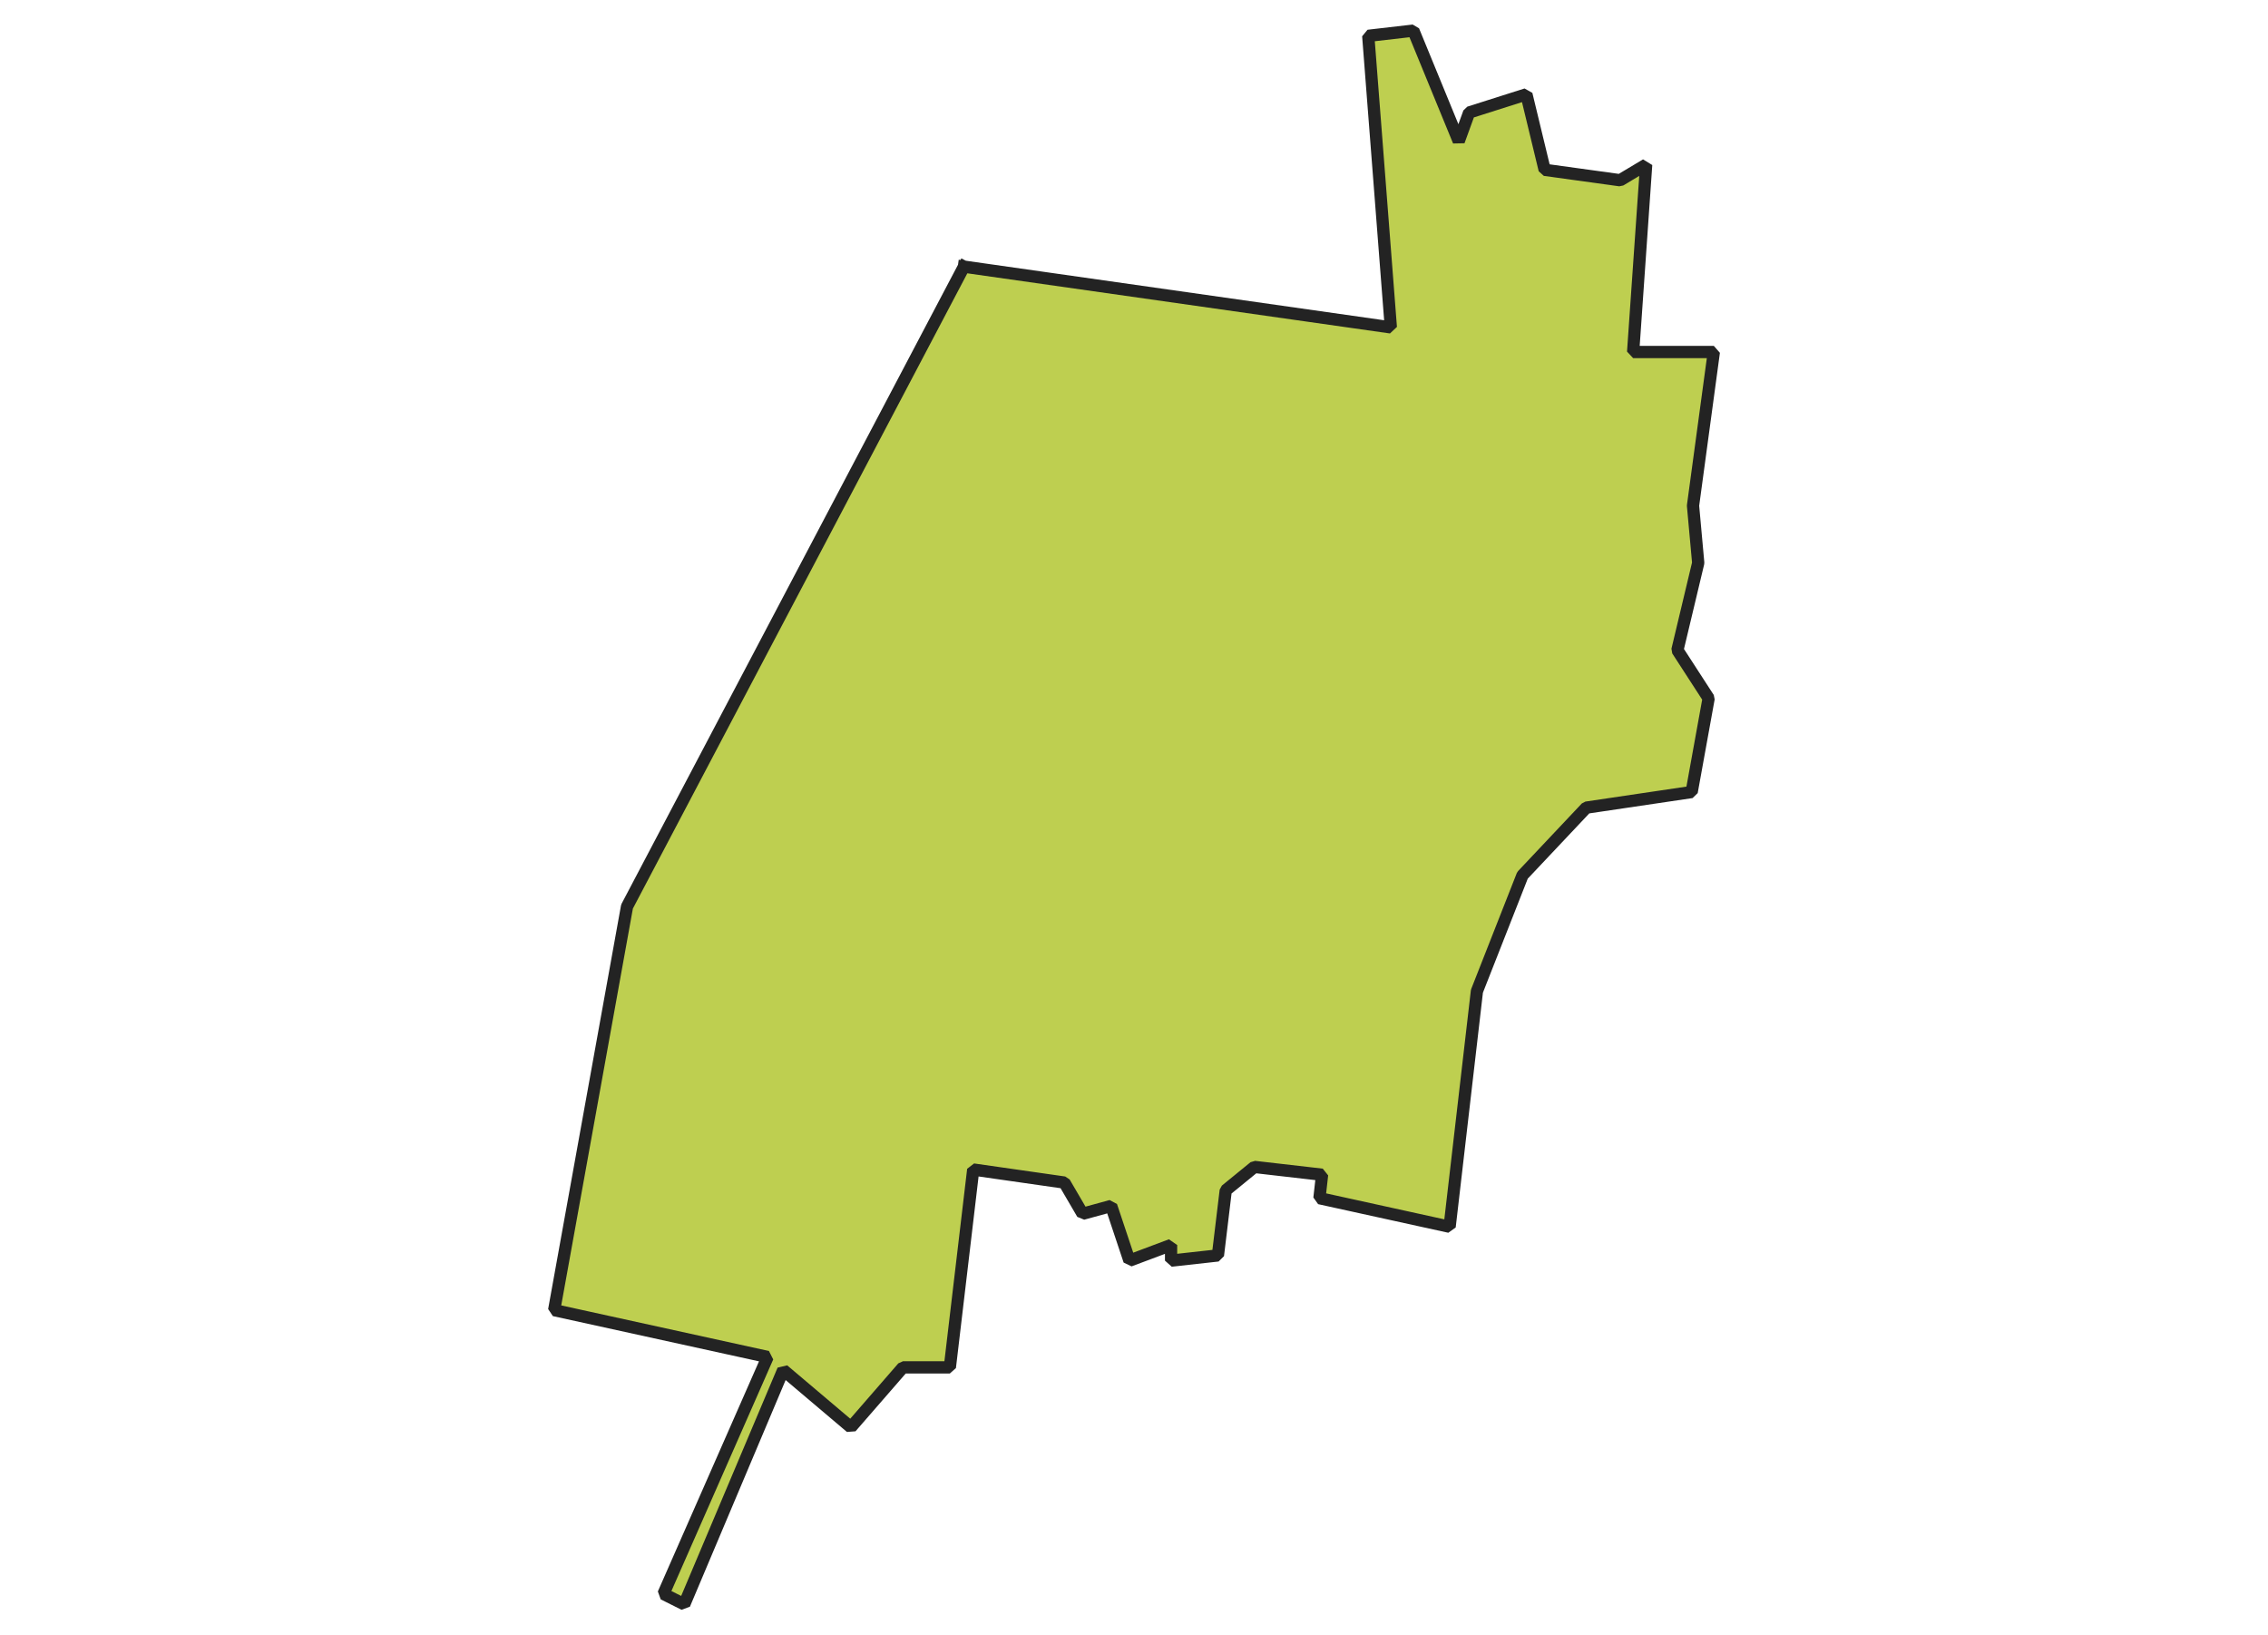 <svg xmlns="http://www.w3.org/2000/svg" version="1.2" baseProfile="tiny" xmlns:inkscape="http://www.inkscape.org/namespaces/inkscape" width="315.045mm" viewBox="3400.79 3136.88 199.39 266.97" height="227.076mm" xmlns:xlink="http://www.w3.org/1999/xlink" xmlns:cc="http://creativecommons.org/ns#">
<g inkscape:groupmode="layer" stroke-width="1" stroke-linejoin="bevel" stroke-linecap="square" inkscape:label="Map 1: fid_16" fill="none" stroke="black" id="Map 1: fid_16" fill-rule="evenodd">
  <g fill-opacity="1" stroke-width="2" stroke-linejoin="bevel" font-weight="400" stroke-linecap="square" font-size="83.333" font-style="normal" fill="#becf50" stroke-opacity="1"  font-family="Noto Sans" stroke="#232323">
   <path d="M3472.71,3180.42 L3417.69,3284.91 L3405.79,3350.81 L3440.65,3358.46 L3423.64,3397.15 L3427.04,3398.85 L3443.2,3360.59 L3454.25,3369.94 L3462.75,3360.16 L3470.41,3360.16 L3474.23,3327.85 L3489.11,3329.98 L3492.09,3335.08 L3496.76,3333.8 L3499.74,3342.73 L3506.54,3340.18 L3506.54,3342.73 L3514.19,3341.88 L3515.47,3331.25 L3520.15,3327.43 L3531.2,3328.7 L3530.77,3332.53 L3552.03,3337.2 L3556.49,3298.73 L3563.93,3279.81 L3574.35,3268.76 L3591.56,3266.21 L3594.33,3250.91 L3589.23,3243.04 L3592.63,3228.8 L3591.78,3219.45 L3595.18,3194.36 L3582,3194.36 L3584.13,3163.76 L3579.87,3166.31 L3567.55,3164.61 L3564.57,3152.28 L3555.22,3155.25 L3553.52,3159.93 L3546.11,3141.88 L3538.74,3142.73 L3542.43,3190.34 L3472.71,3180.42" vector-effect="none" fill-rule="evenodd"/>

</g>
</g>
</svg>